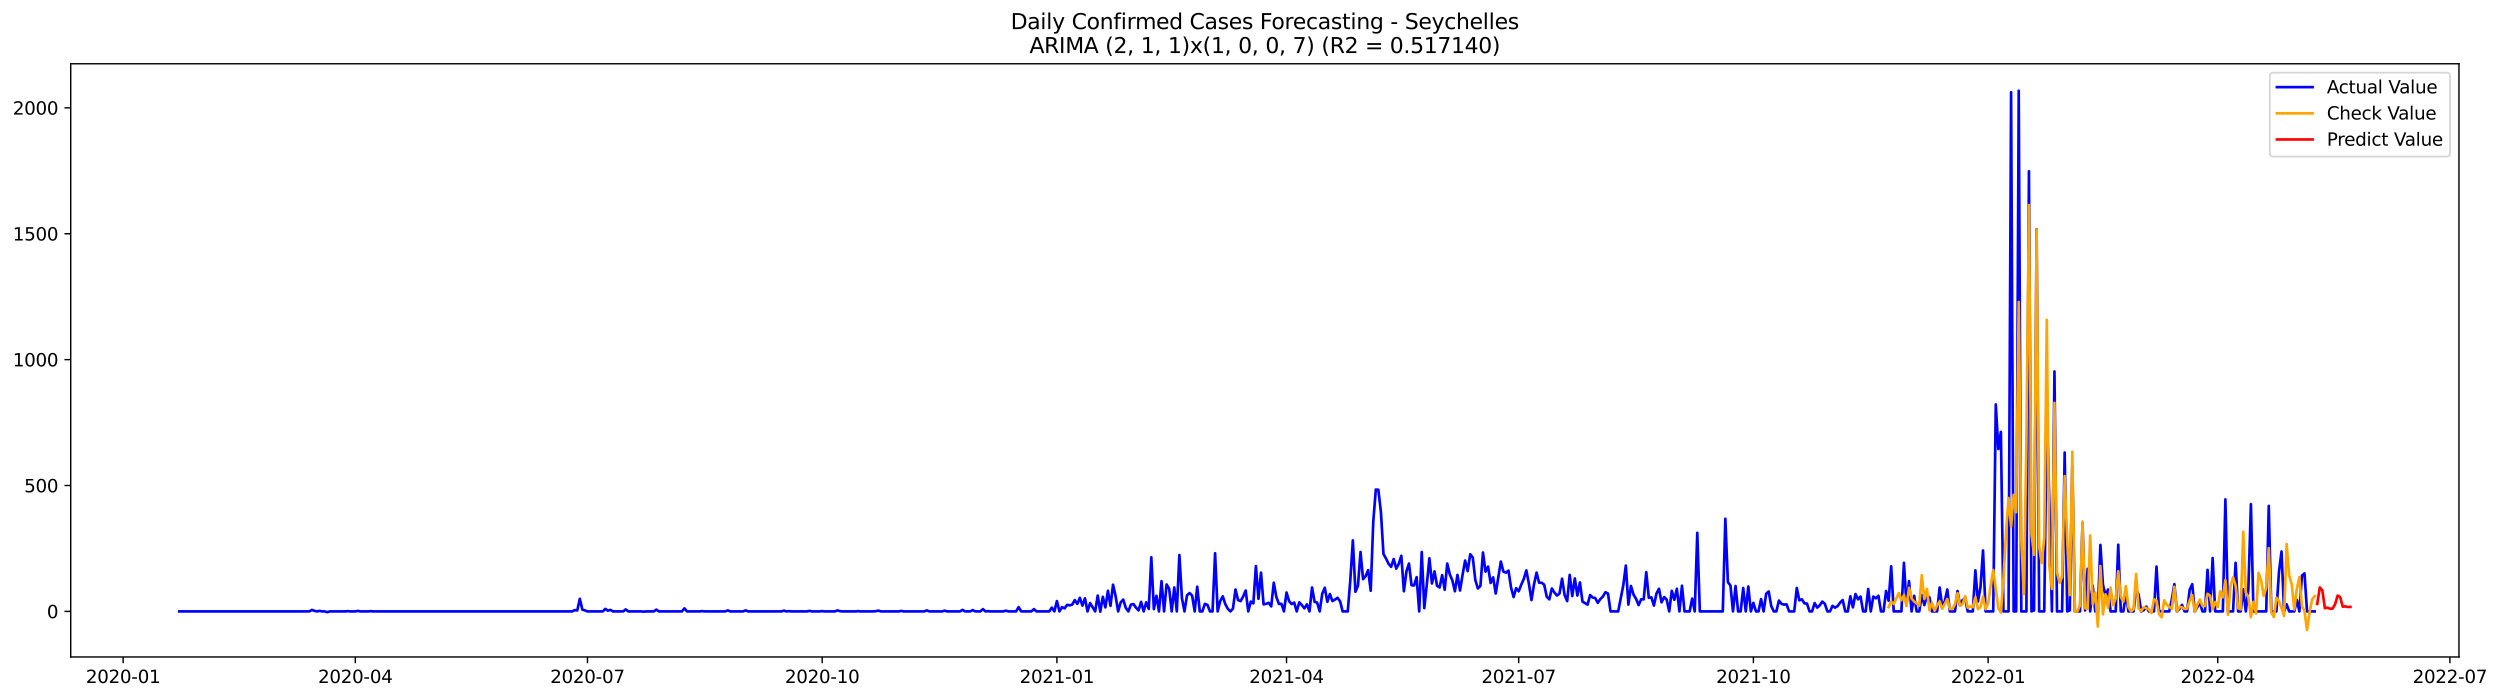 <?xml version="1.0" encoding="utf-8" standalone="no"?>
<!DOCTYPE svg PUBLIC "-//W3C//DTD SVG 1.1//EN"
  "http://www.w3.org/Graphics/SVG/1.1/DTD/svg11.dtd">
<svg xmlns:xlink="http://www.w3.org/1999/xlink" width="1401.863pt" height="392.274pt" viewBox="0 0 1401.863 392.274" xmlns="http://www.w3.org/2000/svg" version="1.1">
 <defs>
  <style type="text/css">*{stroke-linejoin: round; stroke-linecap: butt}</style>
 </defs>
 <g id="figure_1">
  <g id="patch_1">
   <path d="M 0 392.274 
L 1401.863 392.274 
L 1401.863 0 
L 0 0 
z
" style="fill: #ffffff"/>
  </g>
  <g id="axes_1">
   <g id="patch_2">
    <path d="M 39.65 368.396 
L 1378.85 368.396 
L 1378.85 35.755 
L 39.65 35.755 
z
" style="fill: #ffffff"/>
   </g>
   <g id="matplotlib.axis_1">
    <g id="xtick_1">
     <g id="line2d_1">
      <defs>
       <path id="m13ee668cec" d="M 0 0 
L 0 3.5 
" style="stroke: #000000; stroke-width: 0.8"/>
      </defs>
      <g>
       <use xlink:href="#m13ee668cec" x="69.049" y="368.396" style="stroke: #000000; stroke-width: 0.8"/>
      </g>
     </g>
     <g id="text_1">
      <!-- 2020-01 -->
      <g transform="translate(48.158 382.994)scale(0.1 -0.1)">
       <defs>
        <path id="DejaVuSans-32" d="M 1228 531 
L 3431 531 
L 3431 0 
L 469 0 
L 469 531 
Q 828 903 1448 1529 
Q 2069 2156 2228 2338 
Q 2531 2678 2651 2914 
Q 2772 3150 2772 3378 
Q 2772 3750 2511 3984 
Q 2250 4219 1831 4219 
Q 1534 4219 1204 4116 
Q 875 4013 500 3803 
L 500 4441 
Q 881 4594 1212 4672 
Q 1544 4750 1819 4750 
Q 2544 4750 2975 4387 
Q 3406 4025 3406 3419 
Q 3406 3131 3298 2873 
Q 3191 2616 2906 2266 
Q 2828 2175 2409 1742 
Q 1991 1309 1228 531 
z
" transform="scale(0.016)"/>
        <path id="DejaVuSans-30" d="M 2034 4250 
Q 1547 4250 1301 3770 
Q 1056 3291 1056 2328 
Q 1056 1369 1301 889 
Q 1547 409 2034 409 
Q 2525 409 2770 889 
Q 3016 1369 3016 2328 
Q 3016 3291 2770 3770 
Q 2525 4250 2034 4250 
z
M 2034 4750 
Q 2819 4750 3233 4129 
Q 3647 3509 3647 2328 
Q 3647 1150 3233 529 
Q 2819 -91 2034 -91 
Q 1250 -91 836 529 
Q 422 1150 422 2328 
Q 422 3509 836 4129 
Q 1250 4750 2034 4750 
z
" transform="scale(0.016)"/>
        <path id="DejaVuSans-2d" d="M 313 2009 
L 1997 2009 
L 1997 1497 
L 313 1497 
L 313 2009 
z
" transform="scale(0.016)"/>
        <path id="DejaVuSans-31" d="M 794 531 
L 1825 531 
L 1825 4091 
L 703 3866 
L 703 4441 
L 1819 4666 
L 2450 4666 
L 2450 531 
L 3481 531 
L 3481 0 
L 794 0 
L 794 531 
z
" transform="scale(0.016)"/>
       </defs>
       <use xlink:href="#DejaVuSans-32"/>
       <use xlink:href="#DejaVuSans-30" x="63.623"/>
       <use xlink:href="#DejaVuSans-32" x="127.246"/>
       <use xlink:href="#DejaVuSans-30" x="190.869"/>
       <use xlink:href="#DejaVuSans-2d" x="254.492"/>
       <use xlink:href="#DejaVuSans-30" x="290.576"/>
       <use xlink:href="#DejaVuSans-31" x="354.199"/>
      </g>
     </g>
    </g>
    <g id="xtick_2">
     <g id="line2d_2">
      <g>
       <use xlink:href="#m13ee668cec" x="199.235" y="368.396" style="stroke: #000000; stroke-width: 0.8"/>
      </g>
     </g>
     <g id="text_2">
      <!-- 2020-04 -->
      <g transform="translate(178.344 382.994)scale(0.1 -0.1)">
       <defs>
        <path id="DejaVuSans-34" d="M 2419 4116 
L 825 1625 
L 2419 1625 
L 2419 4116 
z
M 2253 4666 
L 3047 4666 
L 3047 1625 
L 3713 1625 
L 3713 1100 
L 3047 1100 
L 3047 0 
L 2419 0 
L 2419 1100 
L 313 1100 
L 313 1709 
L 2253 4666 
z
" transform="scale(0.016)"/>
       </defs>
       <use xlink:href="#DejaVuSans-32"/>
       <use xlink:href="#DejaVuSans-30" x="63.623"/>
       <use xlink:href="#DejaVuSans-32" x="127.246"/>
       <use xlink:href="#DejaVuSans-30" x="190.869"/>
       <use xlink:href="#DejaVuSans-2d" x="254.492"/>
       <use xlink:href="#DejaVuSans-30" x="290.576"/>
       <use xlink:href="#DejaVuSans-34" x="354.199"/>
      </g>
     </g>
    </g>
    <g id="xtick_3">
     <g id="line2d_3">
      <g>
       <use xlink:href="#m13ee668cec" x="329.421" y="368.396" style="stroke: #000000; stroke-width: 0.8"/>
      </g>
     </g>
     <g id="text_3">
      <!-- 2020-07 -->
      <g transform="translate(308.53 382.994)scale(0.1 -0.1)">
       <defs>
        <path id="DejaVuSans-37" d="M 525 4666 
L 3525 4666 
L 3525 4397 
L 1831 0 
L 1172 0 
L 2766 4134 
L 525 4134 
L 525 4666 
z
" transform="scale(0.016)"/>
       </defs>
       <use xlink:href="#DejaVuSans-32"/>
       <use xlink:href="#DejaVuSans-30" x="63.623"/>
       <use xlink:href="#DejaVuSans-32" x="127.246"/>
       <use xlink:href="#DejaVuSans-30" x="190.869"/>
       <use xlink:href="#DejaVuSans-2d" x="254.492"/>
       <use xlink:href="#DejaVuSans-30" x="290.576"/>
       <use xlink:href="#DejaVuSans-37" x="354.199"/>
      </g>
     </g>
    </g>
    <g id="xtick_4">
     <g id="line2d_4">
      <g>
       <use xlink:href="#m13ee668cec" x="461.038" y="368.396" style="stroke: #000000; stroke-width: 0.8"/>
      </g>
     </g>
     <g id="text_4">
      <!-- 2020-10 -->
      <g transform="translate(440.147 382.994)scale(0.1 -0.1)">
       <use xlink:href="#DejaVuSans-32"/>
       <use xlink:href="#DejaVuSans-30" x="63.623"/>
       <use xlink:href="#DejaVuSans-32" x="127.246"/>
       <use xlink:href="#DejaVuSans-30" x="190.869"/>
       <use xlink:href="#DejaVuSans-2d" x="254.492"/>
       <use xlink:href="#DejaVuSans-31" x="290.576"/>
       <use xlink:href="#DejaVuSans-30" x="354.199"/>
      </g>
     </g>
    </g>
    <g id="xtick_5">
     <g id="line2d_5">
      <g>
       <use xlink:href="#m13ee668cec" x="592.655" y="368.396" style="stroke: #000000; stroke-width: 0.8"/>
      </g>
     </g>
     <g id="text_5">
      <!-- 2021-01 -->
      <g transform="translate(571.763 382.994)scale(0.1 -0.1)">
       <use xlink:href="#DejaVuSans-32"/>
       <use xlink:href="#DejaVuSans-30" x="63.623"/>
       <use xlink:href="#DejaVuSans-32" x="127.246"/>
       <use xlink:href="#DejaVuSans-31" x="190.869"/>
       <use xlink:href="#DejaVuSans-2d" x="254.492"/>
       <use xlink:href="#DejaVuSans-30" x="290.576"/>
       <use xlink:href="#DejaVuSans-31" x="354.199"/>
      </g>
     </g>
    </g>
    <g id="xtick_6">
     <g id="line2d_6">
      <g>
       <use xlink:href="#m13ee668cec" x="721.41" y="368.396" style="stroke: #000000; stroke-width: 0.8"/>
      </g>
     </g>
     <g id="text_6">
      <!-- 2021-04 -->
      <g transform="translate(700.519 382.994)scale(0.1 -0.1)">
       <use xlink:href="#DejaVuSans-32"/>
       <use xlink:href="#DejaVuSans-30" x="63.623"/>
       <use xlink:href="#DejaVuSans-32" x="127.246"/>
       <use xlink:href="#DejaVuSans-31" x="190.869"/>
       <use xlink:href="#DejaVuSans-2d" x="254.492"/>
       <use xlink:href="#DejaVuSans-30" x="290.576"/>
       <use xlink:href="#DejaVuSans-34" x="354.199"/>
      </g>
     </g>
    </g>
    <g id="xtick_7">
     <g id="line2d_7">
      <g>
       <use xlink:href="#m13ee668cec" x="851.596" y="368.396" style="stroke: #000000; stroke-width: 0.8"/>
      </g>
     </g>
     <g id="text_7">
      <!-- 2021-07 -->
      <g transform="translate(830.705 382.994)scale(0.1 -0.1)">
       <use xlink:href="#DejaVuSans-32"/>
       <use xlink:href="#DejaVuSans-30" x="63.623"/>
       <use xlink:href="#DejaVuSans-32" x="127.246"/>
       <use xlink:href="#DejaVuSans-31" x="190.869"/>
       <use xlink:href="#DejaVuSans-2d" x="254.492"/>
       <use xlink:href="#DejaVuSans-30" x="290.576"/>
       <use xlink:href="#DejaVuSans-37" x="354.199"/>
      </g>
     </g>
    </g>
    <g id="xtick_8">
     <g id="line2d_8">
      <g>
       <use xlink:href="#m13ee668cec" x="983.213" y="368.396" style="stroke: #000000; stroke-width: 0.8"/>
      </g>
     </g>
     <g id="text_8">
      <!-- 2021-10 -->
      <g transform="translate(962.322 382.994)scale(0.1 -0.1)">
       <use xlink:href="#DejaVuSans-32"/>
       <use xlink:href="#DejaVuSans-30" x="63.623"/>
       <use xlink:href="#DejaVuSans-32" x="127.246"/>
       <use xlink:href="#DejaVuSans-31" x="190.869"/>
       <use xlink:href="#DejaVuSans-2d" x="254.492"/>
       <use xlink:href="#DejaVuSans-31" x="290.576"/>
       <use xlink:href="#DejaVuSans-30" x="354.199"/>
      </g>
     </g>
    </g>
    <g id="xtick_9">
     <g id="line2d_9">
      <g>
       <use xlink:href="#m13ee668cec" x="1114.83" y="368.396" style="stroke: #000000; stroke-width: 0.8"/>
      </g>
     </g>
     <g id="text_9">
      <!-- 2022-01 -->
      <g transform="translate(1093.938 382.994)scale(0.1 -0.1)">
       <use xlink:href="#DejaVuSans-32"/>
       <use xlink:href="#DejaVuSans-30" x="63.623"/>
       <use xlink:href="#DejaVuSans-32" x="127.246"/>
       <use xlink:href="#DejaVuSans-32" x="190.869"/>
       <use xlink:href="#DejaVuSans-2d" x="254.492"/>
       <use xlink:href="#DejaVuSans-30" x="290.576"/>
       <use xlink:href="#DejaVuSans-31" x="354.199"/>
      </g>
     </g>
    </g>
    <g id="xtick_10">
     <g id="line2d_10">
      <g>
       <use xlink:href="#m13ee668cec" x="1243.585" y="368.396" style="stroke: #000000; stroke-width: 0.8"/>
      </g>
     </g>
     <g id="text_10">
      <!-- 2022-04 -->
      <g transform="translate(1222.694 382.994)scale(0.1 -0.1)">
       <use xlink:href="#DejaVuSans-32"/>
       <use xlink:href="#DejaVuSans-30" x="63.623"/>
       <use xlink:href="#DejaVuSans-32" x="127.246"/>
       <use xlink:href="#DejaVuSans-32" x="190.869"/>
       <use xlink:href="#DejaVuSans-2d" x="254.492"/>
       <use xlink:href="#DejaVuSans-30" x="290.576"/>
       <use xlink:href="#DejaVuSans-34" x="354.199"/>
      </g>
     </g>
    </g>
    <g id="xtick_11">
     <g id="line2d_11">
      <g>
       <use xlink:href="#m13ee668cec" x="1373.771" y="368.396" style="stroke: #000000; stroke-width: 0.8"/>
      </g>
     </g>
     <g id="text_11">
      <!-- 2022-07 -->
      <g transform="translate(1352.88 382.994)scale(0.1 -0.1)">
       <use xlink:href="#DejaVuSans-32"/>
       <use xlink:href="#DejaVuSans-30" x="63.623"/>
       <use xlink:href="#DejaVuSans-32" x="127.246"/>
       <use xlink:href="#DejaVuSans-32" x="190.869"/>
       <use xlink:href="#DejaVuSans-2d" x="254.492"/>
       <use xlink:href="#DejaVuSans-30" x="290.576"/>
       <use xlink:href="#DejaVuSans-37" x="354.199"/>
      </g>
     </g>
    </g>
   </g>
   <g id="matplotlib.axis_2">
    <g id="ytick_1">
     <g id="line2d_12">
      <defs>
       <path id="mcb27c44944" d="M 0 0 
L -3.5 0 
" style="stroke: #000000; stroke-width: 0.8"/>
      </defs>
      <g>
       <use xlink:href="#mcb27c44944" x="39.65" y="342.841" style="stroke: #000000; stroke-width: 0.8"/>
      </g>
     </g>
     <g id="text_12">
      <!-- 0 -->
      <g transform="translate(26.288 346.641)scale(0.1 -0.1)">
       <use xlink:href="#DejaVuSans-30"/>
      </g>
     </g>
    </g>
    <g id="ytick_2">
     <g id="line2d_13">
      <g>
       <use xlink:href="#mcb27c44944" x="39.65" y="272.25" style="stroke: #000000; stroke-width: 0.8"/>
      </g>
     </g>
     <g id="text_13">
      <!-- 500 -->
      <g transform="translate(13.562 276.049)scale(0.1 -0.1)">
       <defs>
        <path id="DejaVuSans-35" d="M 691 4666 
L 3169 4666 
L 3169 4134 
L 1269 4134 
L 1269 2991 
Q 1406 3038 1543 3061 
Q 1681 3084 1819 3084 
Q 2600 3084 3056 2656 
Q 3513 2228 3513 1497 
Q 3513 744 3044 326 
Q 2575 -91 1722 -91 
Q 1428 -91 1123 -41 
Q 819 9 494 109 
L 494 744 
Q 775 591 1075 516 
Q 1375 441 1709 441 
Q 2250 441 2565 725 
Q 2881 1009 2881 1497 
Q 2881 1984 2565 2268 
Q 2250 2553 1709 2553 
Q 1456 2553 1204 2497 
Q 953 2441 691 2322 
L 691 4666 
z
" transform="scale(0.016)"/>
       </defs>
       <use xlink:href="#DejaVuSans-35"/>
       <use xlink:href="#DejaVuSans-30" x="63.623"/>
       <use xlink:href="#DejaVuSans-30" x="127.246"/>
      </g>
     </g>
    </g>
    <g id="ytick_3">
     <g id="line2d_14">
      <g>
       <use xlink:href="#mcb27c44944" x="39.65" y="201.659" style="stroke: #000000; stroke-width: 0.8"/>
      </g>
     </g>
     <g id="text_14">
      <!-- 1000 -->
      <g transform="translate(7.2 205.458)scale(0.1 -0.1)">
       <use xlink:href="#DejaVuSans-31"/>
       <use xlink:href="#DejaVuSans-30" x="63.623"/>
       <use xlink:href="#DejaVuSans-30" x="127.246"/>
       <use xlink:href="#DejaVuSans-30" x="190.869"/>
      </g>
     </g>
    </g>
    <g id="ytick_4">
     <g id="line2d_15">
      <g>
       <use xlink:href="#mcb27c44944" x="39.65" y="131.067" style="stroke: #000000; stroke-width: 0.8"/>
      </g>
     </g>
     <g id="text_15">
      <!-- 1500 -->
      <g transform="translate(7.2 134.867)scale(0.1 -0.1)">
       <use xlink:href="#DejaVuSans-31"/>
       <use xlink:href="#DejaVuSans-35" x="63.623"/>
       <use xlink:href="#DejaVuSans-30" x="127.246"/>
       <use xlink:href="#DejaVuSans-30" x="190.869"/>
      </g>
     </g>
    </g>
    <g id="ytick_5">
     <g id="line2d_16">
      <g>
       <use xlink:href="#mcb27c44944" x="39.65" y="60.476" style="stroke: #000000; stroke-width: 0.8"/>
      </g>
     </g>
     <g id="text_16">
      <!-- 2000 -->
      <g transform="translate(7.2 64.275)scale(0.1 -0.1)">
       <use xlink:href="#DejaVuSans-32"/>
       <use xlink:href="#DejaVuSans-30" x="63.623"/>
       <use xlink:href="#DejaVuSans-30" x="127.246"/>
       <use xlink:href="#DejaVuSans-30" x="190.869"/>
      </g>
     </g>
    </g>
   </g>
   <g id="line2d_17">
    <path d="M 100.523 342.841 
L 173.484 342.841 
L 174.915 341.994 
L 176.345 342.559 
L 177.776 342.841 
L 179.207 342.559 
L 180.637 342.841 
L 182.068 342.841 
L 183.498 343.265 
L 184.929 342.841 
L 193.513 342.841 
L 194.943 342.7 
L 196.374 342.841 
L 199.235 342.841 
L 200.666 342.559 
L 202.096 342.841 
L 206.388 342.841 
L 207.819 342.7 
L 209.25 342.841 
L 320.838 342.841 
L 322.268 342.135 
L 323.699 342.277 
L 325.13 335.782 
L 326.56 341.853 
L 327.991 342.277 
L 329.421 342.841 
L 338.005 342.841 
L 339.436 341.43 
L 340.866 342.418 
L 342.297 341.994 
L 343.728 342.841 
L 349.45 342.841 
L 350.881 341.712 
L 352.311 342.841 
L 359.464 342.841 
L 360.895 342.983 
L 362.326 342.841 
L 366.617 342.841 
L 368.048 341.853 
L 369.479 342.841 
L 382.354 342.841 
L 383.785 341.147 
L 385.215 342.841 
L 392.368 342.841 
L 393.799 342.7 
L 395.23 342.841 
L 406.675 342.841 
L 408.105 342.277 
L 409.536 342.841 
L 416.689 342.841 
L 418.12 342.277 
L 419.55 342.841 
L 438.148 342.841 
L 439.579 342.418 
L 441.009 342.841 
L 442.44 342.7 
L 443.871 342.841 
L 452.454 342.841 
L 453.885 342.559 
L 455.316 342.841 
L 459.607 342.841 
L 461.038 342.7 
L 462.469 342.841 
L 468.191 342.841 
L 469.622 342.277 
L 471.052 342.7 
L 472.483 342.841 
L 479.636 342.841 
L 481.067 342.7 
L 482.497 342.841 
L 489.65 342.841 
L 491.081 342.7 
L 492.512 342.418 
L 493.942 342.841 
L 503.957 342.841 
L 505.387 342.559 
L 506.818 342.841 
L 518.263 342.841 
L 519.693 342.277 
L 521.124 342.841 
L 528.277 342.841 
L 529.708 342.418 
L 531.138 342.841 
L 538.291 342.841 
L 539.722 341.994 
L 541.153 342.841 
L 544.014 342.841 
L 545.444 342.135 
L 546.875 342.841 
L 549.736 342.841 
L 551.167 341.571 
L 552.598 342.841 
L 554.028 342.7 
L 555.459 342.841 
L 562.612 342.841 
L 564.042 342.418 
L 565.473 342.841 
L 569.765 342.841 
L 571.196 340.441 
L 572.626 342.841 
L 578.349 342.841 
L 579.779 341.571 
L 581.21 342.841 
L 588.363 342.841 
L 589.794 340.724 
L 591.224 342.841 
L 592.655 337.053 
L 594.085 342.841 
L 595.516 340.441 
L 596.947 341.147 
L 598.377 339.171 
L 599.808 339.453 
L 601.238 339.029 
L 602.669 336.488 
L 604.1 338.606 
L 605.53 335.218 
L 606.961 339.594 
L 608.392 335.5 
L 609.822 342.841 
L 611.253 338.182 
L 614.114 342.841 
L 615.545 333.947 
L 616.975 342.983 
L 618.406 334.653 
L 619.836 340.582 
L 621.267 331.264 
L 622.698 339.735 
L 624.128 327.876 
L 625.559 334.229 
L 626.99 342.841 
L 628.42 337.759 
L 629.851 336.206 
L 631.281 340.865 
L 632.712 342.841 
L 634.143 339.029 
L 635.573 338.747 
L 637.004 340.724 
L 638.434 342.277 
L 639.865 337.476 
L 641.296 342.841 
L 642.726 337.759 
L 644.157 341.43 
L 645.588 312.487 
L 647.018 341.571 
L 648.449 334.088 
L 649.879 342.841 
L 651.31 325.899 
L 652.741 342.841 
L 654.171 327.735 
L 655.602 330.135 
L 657.033 342.841 
L 658.463 329.429 
L 659.894 342.841 
L 661.324 311.216 
L 662.755 335.359 
L 664.186 342.841 
L 665.616 333.806 
L 667.047 332.535 
L 668.477 333.947 
L 669.908 342.841 
L 671.339 329.005 
L 672.769 342.841 
L 674.2 342.841 
L 675.631 338.606 
L 677.061 339.171 
L 678.492 342.841 
L 679.922 342.841 
L 681.353 310.228 
L 682.784 342.841 
L 684.214 337.053 
L 685.645 334.37 
L 687.075 338.747 
L 688.506 341.43 
L 689.937 342.841 
L 691.367 341.288 
L 692.798 330.559 
L 694.229 336.488 
L 695.659 337.053 
L 697.09 334.512 
L 698.52 331.123 
L 699.951 342.841 
L 701.382 337.335 
L 702.812 338.324 
L 704.243 317.429 
L 705.673 335.782 
L 707.104 321.099 
L 708.535 338.888 
L 709.965 338.606 
L 711.396 338.041 
L 712.827 340.018 
L 714.257 326.747 
L 715.688 334.653 
L 717.118 338.606 
L 718.549 338.606 
L 719.98 342.841 
L 721.41 332.253 
L 722.841 337.053 
L 724.271 338.747 
L 725.702 337.9 
L 727.133 342.841 
L 728.563 337.759 
L 729.994 339.312 
L 731.425 341.147 
L 732.855 338.888 
L 734.286 342.841 
L 735.716 329.429 
L 737.147 337.476 
L 738.578 337.9 
L 740.008 342.841 
L 741.439 332.959 
L 742.869 329.57 
L 744.3 337.476 
L 745.731 333.1 
L 747.161 337.053 
L 748.592 336.206 
L 750.023 335.218 
L 751.453 337.194 
L 752.884 342.841 
L 755.745 342.841 
L 757.176 325.335 
L 758.606 303.028 
L 760.037 331.829 
L 761.467 328.441 
L 762.898 309.522 
L 764.329 324.77 
L 765.759 323.076 
L 767.19 319.687 
L 768.621 331.264 
L 770.051 292.58 
L 771.482 274.509 
L 772.912 274.65 
L 774.343 287.215 
L 775.774 310.652 
L 777.204 313.193 
L 778.635 316.158 
L 780.066 317.852 
L 781.496 313.475 
L 782.927 318.84 
L 784.357 316.158 
L 785.788 311.64 
L 787.219 331.547 
L 788.649 320.393 
L 790.08 316.017 
L 791.51 328.158 
L 792.941 328.3 
L 794.372 323.641 
L 795.802 342.841 
L 797.233 309.522 
L 798.664 341.006 
L 800.094 327.594 
L 801.525 313.052 
L 802.955 327.17 
L 804.386 320.393 
L 805.817 328.441 
L 807.247 329.429 
L 808.678 322.511 
L 810.108 330.7 
L 811.539 316.017 
L 812.97 322.088 
L 814.4 325.476 
L 815.831 331.547 
L 817.262 322.37 
L 818.692 331.123 
L 820.123 322.37 
L 821.553 314.322 
L 822.984 320.252 
L 824.415 310.793 
L 825.845 312.628 
L 827.276 325.194 
L 828.706 329.994 
L 830.137 328.582 
L 831.568 309.805 
L 832.998 320.535 
L 834.429 317.711 
L 835.86 326.888 
L 837.29 323.782 
L 838.721 332.817 
L 841.582 314.887 
L 843.013 320.535 
L 844.443 321.099 
L 845.874 319.97 
L 847.304 329.429 
L 848.735 334.794 
L 850.166 329.853 
L 851.596 331.547 
L 853.027 327.876 
L 854.458 324.629 
L 855.888 319.829 
L 857.319 327.311 
L 858.749 336.488 
L 860.18 327.735 
L 861.611 321.099 
L 863.041 326.747 
L 864.472 326.747 
L 865.902 327.876 
L 867.333 334.653 
L 868.764 336.065 
L 870.194 329.994 
L 871.625 332.253 
L 873.056 333.947 
L 874.486 332.817 
L 875.917 324.488 
L 877.347 333.665 
L 878.778 337.053 
L 880.209 322.37 
L 881.639 334.229 
L 883.07 324.346 
L 884.501 333.947 
L 885.931 326.605 
L 887.362 337.335 
L 890.223 339.029 
L 891.654 333.665 
L 893.084 335.076 
L 894.515 335.359 
L 895.945 338.041 
L 897.376 335.923 
L 898.807 334.512 
L 900.237 332.112 
L 901.668 332.817 
L 903.099 342.841 
L 907.39 342.841 
L 910.252 328.158 
L 911.682 317.146 
L 913.113 339.029 
L 914.543 328.582 
L 915.974 333.382 
L 917.405 335.782 
L 918.835 339.312 
L 920.266 336.065 
L 921.697 336.065 
L 923.127 320.817 
L 924.558 335.218 
L 925.988 334.935 
L 927.419 339.594 
L 928.85 332.817 
L 930.28 330.135 
L 931.711 337.759 
L 933.141 334.794 
L 934.572 336.206 
L 936.003 342.841 
L 937.433 331.264 
L 938.864 336.347 
L 940.295 330.135 
L 941.725 342.841 
L 943.156 328.441 
L 944.586 342.841 
L 947.448 342.841 
L 948.878 335.641 
L 950.309 342.841 
L 951.739 298.792 
L 953.17 342.841 
L 966.046 342.841 
L 967.476 290.886 
L 968.907 326.464 
L 970.337 328.3 
L 971.768 342.841 
L 973.199 328.582 
L 974.629 342.841 
L 976.06 342.841 
L 977.491 329.711 
L 978.921 342.841 
L 980.352 328.864 
L 981.782 342.841 
L 983.213 338.041 
L 984.644 342.841 
L 986.074 342.841 
L 987.505 335.923 
L 988.936 342.841 
L 990.366 332.959 
L 991.797 331.688 
L 993.227 339.877 
L 994.658 342.841 
L 996.089 342.841 
L 997.519 336.771 
L 998.95 338.606 
L 1000.38 339.029 
L 1001.811 338.888 
L 1003.242 342.841 
L 1006.103 342.841 
L 1007.534 329.711 
L 1008.964 336.629 
L 1010.395 336.065 
L 1011.825 338.324 
L 1013.256 338.465 
L 1014.687 342.841 
L 1016.117 342.841 
L 1017.548 338.182 
L 1018.978 340.724 
L 1020.409 339.453 
L 1021.84 337.335 
L 1023.27 338.606 
L 1024.701 342.841 
L 1026.132 342.841 
L 1027.562 339.735 
L 1028.993 340.724 
L 1030.423 339.877 
L 1031.854 337.9 
L 1033.285 336.488 
L 1034.715 342.841 
L 1036.146 342.841 
L 1037.576 334.37 
L 1039.007 340.582 
L 1040.438 333.1 
L 1041.868 336.065 
L 1043.299 334.512 
L 1044.73 342.841 
L 1046.16 342.841 
L 1047.591 330.276 
L 1049.021 342.841 
L 1050.452 334.512 
L 1051.883 335.5 
L 1053.313 334.088 
L 1054.744 342.841 
L 1056.174 342.841 
L 1057.605 331.406 
L 1059.036 336.912 
L 1060.466 317.57 
L 1061.897 342.841 
L 1066.189 342.841 
L 1067.619 315.593 
L 1069.05 339.029 
L 1070.481 325.899 
L 1071.911 342.841 
L 1073.342 334.088 
L 1074.772 342.841 
L 1076.203 342.841 
L 1077.634 333.665 
L 1079.064 339.312 
L 1080.495 334.229 
L 1081.926 334.935 
L 1083.356 342.841 
L 1086.217 342.841 
L 1087.648 329.429 
L 1089.079 340.159 
L 1090.509 337.194 
L 1091.94 330.559 
L 1093.37 342.841 
L 1096.232 342.841 
L 1097.662 331.406 
L 1099.093 339.453 
L 1100.524 336.488 
L 1101.954 335.5 
L 1103.385 342.841 
L 1106.246 342.841 
L 1107.677 319.829 
L 1109.107 337.335 
L 1110.538 329.429 
L 1111.969 308.675 
L 1113.399 342.841 
L 1117.691 342.841 
L 1119.122 226.789 
L 1120.552 251.779 
L 1121.983 242.178 
L 1123.413 342.841 
L 1126.275 342.841 
L 1127.705 51.723 
L 1129.136 342.841 
L 1130.567 342.841 
L 1131.997 50.876 
L 1133.428 342.841 
L 1136.289 342.841 
L 1137.72 96.054 
L 1139.15 342.841 
L 1140.581 342.277 
L 1142.011 128.667 
L 1143.442 342.841 
L 1146.303 342.841 
L 1147.734 228.342 
L 1149.165 282.415 
L 1150.595 342.841 
L 1152.026 208.294 
L 1153.456 342.841 
L 1156.318 342.841 
L 1157.748 253.755 
L 1159.179 342.841 
L 1160.609 342.277 
L 1162.04 261.379 
L 1163.471 342.841 
L 1166.332 342.841 
L 1167.763 293.569 
L 1169.193 342.277 
L 1170.624 318.982 
L 1172.054 342.841 
L 1173.485 328.441 
L 1174.916 342.841 
L 1176.346 342.841 
L 1177.777 305.569 
L 1179.207 327.735 
L 1180.638 333.947 
L 1182.069 330.559 
L 1183.499 342.841 
L 1186.361 342.841 
L 1187.791 305.428 
L 1189.222 342.841 
L 1190.652 342.841 
L 1192.083 332.959 
L 1193.514 342.841 
L 1196.375 342.841 
L 1197.805 330.841 
L 1199.236 333.382 
L 1200.667 342.841 
L 1202.097 342.135 
L 1203.528 340.159 
L 1204.959 342.841 
L 1207.82 342.841 
L 1209.25 317.711 
L 1210.681 342.841 
L 1216.404 342.841 
L 1217.834 336.065 
L 1219.265 327.594 
L 1220.695 342.841 
L 1222.126 341.43 
L 1223.557 339.171 
L 1224.987 342.841 
L 1226.418 342.841 
L 1227.848 330.7 
L 1229.279 327.594 
L 1230.71 342.841 
L 1233.571 337.9 
L 1235.002 342.841 
L 1236.432 342.841 
L 1237.863 319.546 
L 1239.293 342.841 
L 1240.724 312.911 
L 1242.155 342.841 
L 1246.446 342.841 
L 1247.877 280.015 
L 1249.308 342.841 
L 1252.169 342.841 
L 1253.6 315.593 
L 1255.03 342.841 
L 1256.461 342.841 
L 1257.891 330.417 
L 1259.322 342.841 
L 1260.753 330.559 
L 1262.183 282.698 
L 1263.614 342.841 
L 1270.767 342.841 
L 1272.198 283.686 
L 1273.628 342.841 
L 1276.489 342.841 
L 1277.92 320.676 
L 1279.351 309.24 
L 1280.781 342.841 
L 1282.212 338.888 
L 1283.642 342.841 
L 1286.504 342.841 
L 1287.934 336.347 
L 1289.365 342.841 
L 1290.796 322.793 
L 1292.226 321.523 
L 1293.657 342.841 
L 1297.949 342.841 
L 1297.949 342.841 
" clip-path="url(#pd43823bdbb)" style="fill: none; stroke: #0000ff; stroke-width: 1.5; stroke-linecap: square"/>
   </g>
   <g id="line2d_18">
    <path d="M 1059.036 340.437 
L 1060.466 337.276 
L 1061.897 338.704 
L 1064.758 332.578 
L 1066.189 336.596 
L 1067.619 333.787 
L 1069.05 339.831 
L 1070.481 329.662 
L 1071.911 335.642 
L 1073.342 337.254 
L 1076.203 339.582 
L 1077.634 322.524 
L 1079.064 335.931 
L 1080.495 330.233 
L 1081.926 342.199 
L 1083.356 337.989 
L 1084.787 342.447 
L 1086.217 339.561 
L 1087.648 337.215 
L 1089.079 341.368 
L 1091.94 335.914 
L 1093.37 341.445 
L 1094.801 341.484 
L 1096.232 338.831 
L 1097.662 332.648 
L 1099.093 339.634 
L 1100.524 338.743 
L 1101.954 334.26 
L 1103.385 340.74 
L 1104.815 340.039 
L 1106.246 340.467 
L 1107.677 334.93 
L 1109.107 341.577 
L 1110.538 340.403 
L 1111.969 334.486 
L 1113.399 341.621 
L 1114.83 338.462 
L 1116.26 328.307 
L 1117.691 319.63 
L 1120.552 341.042 
L 1121.983 343.463 
L 1123.413 324.77 
L 1124.844 298.798 
L 1126.275 279.246 
L 1127.705 295.305 
L 1129.136 277.48 
L 1130.567 287.24 
L 1131.997 169.354 
L 1133.428 302.823 
L 1134.858 333.181 
L 1136.289 246.969 
L 1137.72 114.983 
L 1139.15 299.368 
L 1140.581 311.126 
L 1142.011 128.797 
L 1143.442 306.355 
L 1144.873 315.853 
L 1146.303 301.237 
L 1147.734 179.333 
L 1149.165 317.6 
L 1150.595 330.249 
L 1152.026 225.903 
L 1153.456 321 
L 1154.887 326.797 
L 1156.318 323.534 
L 1157.748 266.976 
L 1159.179 302.714 
L 1160.609 333.707 
L 1162.04 253.305 
L 1163.471 342.991 
L 1164.901 342.823 
L 1166.332 339.373 
L 1167.763 292.451 
L 1169.193 341.068 
L 1170.624 341.288 
L 1172.054 300.28 
L 1173.485 338.82 
L 1174.916 332.288 
L 1176.346 351.36 
L 1177.777 317.407 
L 1179.207 344.495 
L 1180.638 333.245 
L 1182.069 340.893 
L 1183.499 329.478 
L 1184.93 339.329 
L 1186.361 335.573 
L 1187.791 320.289 
L 1189.222 334.767 
L 1190.652 337.339 
L 1192.083 328.616 
L 1193.514 340.479 
L 1194.944 342.882 
L 1196.375 341.645 
L 1197.805 321.874 
L 1199.236 341.274 
L 1200.667 342.654 
L 1202.097 340.488 
L 1203.528 341.009 
L 1204.959 341.731 
L 1206.389 343.747 
L 1207.82 336.08 
L 1209.25 336.808 
L 1210.681 344.304 
L 1212.112 346.128 
L 1213.542 336.628 
L 1214.973 339.109 
L 1217.834 341.388 
L 1219.265 329.027 
L 1220.695 342.849 
L 1222.126 340.338 
L 1223.557 340.47 
L 1224.987 341.49 
L 1226.418 341.337 
L 1227.848 336.713 
L 1229.279 333.745 
L 1230.71 343.018 
L 1232.14 339.108 
L 1233.571 336.213 
L 1235.002 339.706 
L 1236.432 339.859 
L 1237.863 332.99 
L 1239.293 334.036 
L 1240.724 341.608 
L 1242.155 337.569 
L 1243.585 340.422 
L 1245.016 331.557 
L 1246.446 334.891 
L 1247.877 325.388 
L 1249.308 344.745 
L 1250.738 328.639 
L 1252.169 323.69 
L 1253.6 328.388 
L 1255.03 341.056 
L 1256.461 341.742 
L 1257.891 298.16 
L 1259.322 332.267 
L 1260.753 334.754 
L 1262.183 346.094 
L 1263.614 337.461 
L 1265.044 344.061 
L 1266.475 321.22 
L 1267.906 325.46 
L 1269.336 334.089 
L 1270.767 329.652 
L 1272.198 307.388 
L 1273.628 343.4 
L 1275.059 345.946 
L 1276.489 335.146 
L 1277.92 337.089 
L 1279.351 341.011 
L 1280.781 345.408 
L 1282.212 305.053 
L 1283.642 322.705 
L 1285.073 327.55 
L 1286.504 341.763 
L 1287.934 330.143 
L 1289.365 323.609 
L 1290.796 339.886 
L 1292.226 342.601 
L 1293.657 353.276 
L 1295.087 343.337 
L 1296.518 336.06 
L 1297.949 334.288 
L 1297.949 334.288 
" clip-path="url(#pd43823bdbb)" style="fill: none; stroke: #ffa500; stroke-width: 1.5; stroke-linecap: square"/>
   </g>
   <g id="line2d_19">
    <path d="M 1299.379 338.664 
L 1300.81 329.398 
L 1302.24 331.028 
L 1303.671 341.07 
L 1305.102 340.717 
L 1306.532 341.366 
L 1307.963 341.261 
L 1309.394 338.816 
L 1310.824 333.957 
L 1312.255 334.867 
L 1313.685 340.2 
L 1315.116 340.017 
L 1316.547 340.383 
L 1317.977 340.318 
" clip-path="url(#pd43823bdbb)" style="fill: none; stroke: #ff0000; stroke-width: 1.5; stroke-linecap: square"/>
   </g>
   <g id="patch_3">
    <path d="M 39.65 368.396 
L 39.65 35.755 
" style="fill: none; stroke: #000000; stroke-width: 0.8; stroke-linejoin: miter; stroke-linecap: square"/>
   </g>
   <g id="patch_4">
    <path d="M 1378.85 368.396 
L 1378.85 35.755 
" style="fill: none; stroke: #000000; stroke-width: 0.8; stroke-linejoin: miter; stroke-linecap: square"/>
   </g>
   <g id="patch_5">
    <path d="M 39.65 368.396 
L 1378.85 368.396 
" style="fill: none; stroke: #000000; stroke-width: 0.8; stroke-linejoin: miter; stroke-linecap: square"/>
   </g>
   <g id="patch_6">
    <path d="M 39.65 35.755 
L 1378.85 35.755 
" style="fill: none; stroke: #000000; stroke-width: 0.8; stroke-linejoin: miter; stroke-linecap: square"/>
   </g>
   <g id="text_17">
    <!-- Daily Confirmed Cases Forecasting - Seychelles -->
    <g transform="translate(566.753 16.318)scale(0.12 -0.12)">
     <defs>
      <path id="DejaVuSans-44" d="M 1259 4147 
L 1259 519 
L 2022 519 
Q 2988 519 3436 956 
Q 3884 1394 3884 2338 
Q 3884 3275 3436 3711 
Q 2988 4147 2022 4147 
L 1259 4147 
z
M 628 4666 
L 1925 4666 
Q 3281 4666 3915 4102 
Q 4550 3538 4550 2338 
Q 4550 1131 3912 565 
Q 3275 0 1925 0 
L 628 0 
L 628 4666 
z
" transform="scale(0.016)"/>
      <path id="DejaVuSans-61" d="M 2194 1759 
Q 1497 1759 1228 1600 
Q 959 1441 959 1056 
Q 959 750 1161 570 
Q 1363 391 1709 391 
Q 2188 391 2477 730 
Q 2766 1069 2766 1631 
L 2766 1759 
L 2194 1759 
z
M 3341 1997 
L 3341 0 
L 2766 0 
L 2766 531 
Q 2569 213 2275 61 
Q 1981 -91 1556 -91 
Q 1019 -91 701 211 
Q 384 513 384 1019 
Q 384 1609 779 1909 
Q 1175 2209 1959 2209 
L 2766 2209 
L 2766 2266 
Q 2766 2663 2505 2880 
Q 2244 3097 1772 3097 
Q 1472 3097 1187 3025 
Q 903 2953 641 2809 
L 641 3341 
Q 956 3463 1253 3523 
Q 1550 3584 1831 3584 
Q 2591 3584 2966 3190 
Q 3341 2797 3341 1997 
z
" transform="scale(0.016)"/>
      <path id="DejaVuSans-69" d="M 603 3500 
L 1178 3500 
L 1178 0 
L 603 0 
L 603 3500 
z
M 603 4863 
L 1178 4863 
L 1178 4134 
L 603 4134 
L 603 4863 
z
" transform="scale(0.016)"/>
      <path id="DejaVuSans-6c" d="M 603 4863 
L 1178 4863 
L 1178 0 
L 603 0 
L 603 4863 
z
" transform="scale(0.016)"/>
      <path id="DejaVuSans-79" d="M 2059 -325 
Q 1816 -950 1584 -1140 
Q 1353 -1331 966 -1331 
L 506 -1331 
L 506 -850 
L 844 -850 
Q 1081 -850 1212 -737 
Q 1344 -625 1503 -206 
L 1606 56 
L 191 3500 
L 800 3500 
L 1894 763 
L 2988 3500 
L 3597 3500 
L 2059 -325 
z
" transform="scale(0.016)"/>
      <path id="DejaVuSans-20" transform="scale(0.016)"/>
      <path id="DejaVuSans-43" d="M 4122 4306 
L 4122 3641 
Q 3803 3938 3442 4084 
Q 3081 4231 2675 4231 
Q 1875 4231 1450 3742 
Q 1025 3253 1025 2328 
Q 1025 1406 1450 917 
Q 1875 428 2675 428 
Q 3081 428 3442 575 
Q 3803 722 4122 1019 
L 4122 359 
Q 3791 134 3420 21 
Q 3050 -91 2638 -91 
Q 1578 -91 968 557 
Q 359 1206 359 2328 
Q 359 3453 968 4101 
Q 1578 4750 2638 4750 
Q 3056 4750 3426 4639 
Q 3797 4528 4122 4306 
z
" transform="scale(0.016)"/>
      <path id="DejaVuSans-6f" d="M 1959 3097 
Q 1497 3097 1228 2736 
Q 959 2375 959 1747 
Q 959 1119 1226 758 
Q 1494 397 1959 397 
Q 2419 397 2687 759 
Q 2956 1122 2956 1747 
Q 2956 2369 2687 2733 
Q 2419 3097 1959 3097 
z
M 1959 3584 
Q 2709 3584 3137 3096 
Q 3566 2609 3566 1747 
Q 3566 888 3137 398 
Q 2709 -91 1959 -91 
Q 1206 -91 779 398 
Q 353 888 353 1747 
Q 353 2609 779 3096 
Q 1206 3584 1959 3584 
z
" transform="scale(0.016)"/>
      <path id="DejaVuSans-6e" d="M 3513 2113 
L 3513 0 
L 2938 0 
L 2938 2094 
Q 2938 2591 2744 2837 
Q 2550 3084 2163 3084 
Q 1697 3084 1428 2787 
Q 1159 2491 1159 1978 
L 1159 0 
L 581 0 
L 581 3500 
L 1159 3500 
L 1159 2956 
Q 1366 3272 1645 3428 
Q 1925 3584 2291 3584 
Q 2894 3584 3203 3211 
Q 3513 2838 3513 2113 
z
" transform="scale(0.016)"/>
      <path id="DejaVuSans-66" d="M 2375 4863 
L 2375 4384 
L 1825 4384 
Q 1516 4384 1395 4259 
Q 1275 4134 1275 3809 
L 1275 3500 
L 2222 3500 
L 2222 3053 
L 1275 3053 
L 1275 0 
L 697 0 
L 697 3053 
L 147 3053 
L 147 3500 
L 697 3500 
L 697 3744 
Q 697 4328 969 4595 
Q 1241 4863 1831 4863 
L 2375 4863 
z
" transform="scale(0.016)"/>
      <path id="DejaVuSans-72" d="M 2631 2963 
Q 2534 3019 2420 3045 
Q 2306 3072 2169 3072 
Q 1681 3072 1420 2755 
Q 1159 2438 1159 1844 
L 1159 0 
L 581 0 
L 581 3500 
L 1159 3500 
L 1159 2956 
Q 1341 3275 1631 3429 
Q 1922 3584 2338 3584 
Q 2397 3584 2469 3576 
Q 2541 3569 2628 3553 
L 2631 2963 
z
" transform="scale(0.016)"/>
      <path id="DejaVuSans-6d" d="M 3328 2828 
Q 3544 3216 3844 3400 
Q 4144 3584 4550 3584 
Q 5097 3584 5394 3201 
Q 5691 2819 5691 2113 
L 5691 0 
L 5113 0 
L 5113 2094 
Q 5113 2597 4934 2840 
Q 4756 3084 4391 3084 
Q 3944 3084 3684 2787 
Q 3425 2491 3425 1978 
L 3425 0 
L 2847 0 
L 2847 2094 
Q 2847 2600 2669 2842 
Q 2491 3084 2119 3084 
Q 1678 3084 1418 2786 
Q 1159 2488 1159 1978 
L 1159 0 
L 581 0 
L 581 3500 
L 1159 3500 
L 1159 2956 
Q 1356 3278 1631 3431 
Q 1906 3584 2284 3584 
Q 2666 3584 2933 3390 
Q 3200 3197 3328 2828 
z
" transform="scale(0.016)"/>
      <path id="DejaVuSans-65" d="M 3597 1894 
L 3597 1613 
L 953 1613 
Q 991 1019 1311 708 
Q 1631 397 2203 397 
Q 2534 397 2845 478 
Q 3156 559 3463 722 
L 3463 178 
Q 3153 47 2828 -22 
Q 2503 -91 2169 -91 
Q 1331 -91 842 396 
Q 353 884 353 1716 
Q 353 2575 817 3079 
Q 1281 3584 2069 3584 
Q 2775 3584 3186 3129 
Q 3597 2675 3597 1894 
z
M 3022 2063 
Q 3016 2534 2758 2815 
Q 2500 3097 2075 3097 
Q 1594 3097 1305 2825 
Q 1016 2553 972 2059 
L 3022 2063 
z
" transform="scale(0.016)"/>
      <path id="DejaVuSans-64" d="M 2906 2969 
L 2906 4863 
L 3481 4863 
L 3481 0 
L 2906 0 
L 2906 525 
Q 2725 213 2448 61 
Q 2172 -91 1784 -91 
Q 1150 -91 751 415 
Q 353 922 353 1747 
Q 353 2572 751 3078 
Q 1150 3584 1784 3584 
Q 2172 3584 2448 3432 
Q 2725 3281 2906 2969 
z
M 947 1747 
Q 947 1113 1208 752 
Q 1469 391 1925 391 
Q 2381 391 2643 752 
Q 2906 1113 2906 1747 
Q 2906 2381 2643 2742 
Q 2381 3103 1925 3103 
Q 1469 3103 1208 2742 
Q 947 2381 947 1747 
z
" transform="scale(0.016)"/>
      <path id="DejaVuSans-73" d="M 2834 3397 
L 2834 2853 
Q 2591 2978 2328 3040 
Q 2066 3103 1784 3103 
Q 1356 3103 1142 2972 
Q 928 2841 928 2578 
Q 928 2378 1081 2264 
Q 1234 2150 1697 2047 
L 1894 2003 
Q 2506 1872 2764 1633 
Q 3022 1394 3022 966 
Q 3022 478 2636 193 
Q 2250 -91 1575 -91 
Q 1294 -91 989 -36 
Q 684 19 347 128 
L 347 722 
Q 666 556 975 473 
Q 1284 391 1588 391 
Q 1994 391 2212 530 
Q 2431 669 2431 922 
Q 2431 1156 2273 1281 
Q 2116 1406 1581 1522 
L 1381 1569 
Q 847 1681 609 1914 
Q 372 2147 372 2553 
Q 372 3047 722 3315 
Q 1072 3584 1716 3584 
Q 2034 3584 2315 3537 
Q 2597 3491 2834 3397 
z
" transform="scale(0.016)"/>
      <path id="DejaVuSans-46" d="M 628 4666 
L 3309 4666 
L 3309 4134 
L 1259 4134 
L 1259 2759 
L 3109 2759 
L 3109 2228 
L 1259 2228 
L 1259 0 
L 628 0 
L 628 4666 
z
" transform="scale(0.016)"/>
      <path id="DejaVuSans-63" d="M 3122 3366 
L 3122 2828 
Q 2878 2963 2633 3030 
Q 2388 3097 2138 3097 
Q 1578 3097 1268 2742 
Q 959 2388 959 1747 
Q 959 1106 1268 751 
Q 1578 397 2138 397 
Q 2388 397 2633 464 
Q 2878 531 3122 666 
L 3122 134 
Q 2881 22 2623 -34 
Q 2366 -91 2075 -91 
Q 1284 -91 818 406 
Q 353 903 353 1747 
Q 353 2603 823 3093 
Q 1294 3584 2113 3584 
Q 2378 3584 2631 3529 
Q 2884 3475 3122 3366 
z
" transform="scale(0.016)"/>
      <path id="DejaVuSans-74" d="M 1172 4494 
L 1172 3500 
L 2356 3500 
L 2356 3053 
L 1172 3053 
L 1172 1153 
Q 1172 725 1289 603 
Q 1406 481 1766 481 
L 2356 481 
L 2356 0 
L 1766 0 
Q 1100 0 847 248 
Q 594 497 594 1153 
L 594 3053 
L 172 3053 
L 172 3500 
L 594 3500 
L 594 4494 
L 1172 4494 
z
" transform="scale(0.016)"/>
      <path id="DejaVuSans-67" d="M 2906 1791 
Q 2906 2416 2648 2759 
Q 2391 3103 1925 3103 
Q 1463 3103 1205 2759 
Q 947 2416 947 1791 
Q 947 1169 1205 825 
Q 1463 481 1925 481 
Q 2391 481 2648 825 
Q 2906 1169 2906 1791 
z
M 3481 434 
Q 3481 -459 3084 -895 
Q 2688 -1331 1869 -1331 
Q 1566 -1331 1297 -1286 
Q 1028 -1241 775 -1147 
L 775 -588 
Q 1028 -725 1275 -790 
Q 1522 -856 1778 -856 
Q 2344 -856 2625 -561 
Q 2906 -266 2906 331 
L 2906 616 
Q 2728 306 2450 153 
Q 2172 0 1784 0 
Q 1141 0 747 490 
Q 353 981 353 1791 
Q 353 2603 747 3093 
Q 1141 3584 1784 3584 
Q 2172 3584 2450 3431 
Q 2728 3278 2906 2969 
L 2906 3500 
L 3481 3500 
L 3481 434 
z
" transform="scale(0.016)"/>
      <path id="DejaVuSans-53" d="M 3425 4513 
L 3425 3897 
Q 3066 4069 2747 4153 
Q 2428 4238 2131 4238 
Q 1616 4238 1336 4038 
Q 1056 3838 1056 3469 
Q 1056 3159 1242 3001 
Q 1428 2844 1947 2747 
L 2328 2669 
Q 3034 2534 3370 2195 
Q 3706 1856 3706 1288 
Q 3706 609 3251 259 
Q 2797 -91 1919 -91 
Q 1588 -91 1214 -16 
Q 841 59 441 206 
L 441 856 
Q 825 641 1194 531 
Q 1563 422 1919 422 
Q 2459 422 2753 634 
Q 3047 847 3047 1241 
Q 3047 1584 2836 1778 
Q 2625 1972 2144 2069 
L 1759 2144 
Q 1053 2284 737 2584 
Q 422 2884 422 3419 
Q 422 4038 858 4394 
Q 1294 4750 2059 4750 
Q 2388 4750 2728 4690 
Q 3069 4631 3425 4513 
z
" transform="scale(0.016)"/>
      <path id="DejaVuSans-68" d="M 3513 2113 
L 3513 0 
L 2938 0 
L 2938 2094 
Q 2938 2591 2744 2837 
Q 2550 3084 2163 3084 
Q 1697 3084 1428 2787 
Q 1159 2491 1159 1978 
L 1159 0 
L 581 0 
L 581 4863 
L 1159 4863 
L 1159 2956 
Q 1366 3272 1645 3428 
Q 1925 3584 2291 3584 
Q 2894 3584 3203 3211 
Q 3513 2838 3513 2113 
z
" transform="scale(0.016)"/>
     </defs>
     <use xlink:href="#DejaVuSans-44"/>
     <use xlink:href="#DejaVuSans-61" x="77.002"/>
     <use xlink:href="#DejaVuSans-69" x="138.281"/>
     <use xlink:href="#DejaVuSans-6c" x="166.064"/>
     <use xlink:href="#DejaVuSans-79" x="193.848"/>
     <use xlink:href="#DejaVuSans-20" x="253.027"/>
     <use xlink:href="#DejaVuSans-43" x="284.814"/>
     <use xlink:href="#DejaVuSans-6f" x="354.639"/>
     <use xlink:href="#DejaVuSans-6e" x="415.82"/>
     <use xlink:href="#DejaVuSans-66" x="479.199"/>
     <use xlink:href="#DejaVuSans-69" x="514.404"/>
     <use xlink:href="#DejaVuSans-72" x="542.188"/>
     <use xlink:href="#DejaVuSans-6d" x="581.551"/>
     <use xlink:href="#DejaVuSans-65" x="678.963"/>
     <use xlink:href="#DejaVuSans-64" x="740.486"/>
     <use xlink:href="#DejaVuSans-20" x="803.963"/>
     <use xlink:href="#DejaVuSans-43" x="835.75"/>
     <use xlink:href="#DejaVuSans-61" x="905.574"/>
     <use xlink:href="#DejaVuSans-73" x="966.854"/>
     <use xlink:href="#DejaVuSans-65" x="1018.953"/>
     <use xlink:href="#DejaVuSans-73" x="1080.477"/>
     <use xlink:href="#DejaVuSans-20" x="1132.576"/>
     <use xlink:href="#DejaVuSans-46" x="1164.363"/>
     <use xlink:href="#DejaVuSans-6f" x="1218.258"/>
     <use xlink:href="#DejaVuSans-72" x="1279.439"/>
     <use xlink:href="#DejaVuSans-65" x="1318.303"/>
     <use xlink:href="#DejaVuSans-63" x="1379.826"/>
     <use xlink:href="#DejaVuSans-61" x="1434.807"/>
     <use xlink:href="#DejaVuSans-73" x="1496.086"/>
     <use xlink:href="#DejaVuSans-74" x="1548.186"/>
     <use xlink:href="#DejaVuSans-69" x="1587.395"/>
     <use xlink:href="#DejaVuSans-6e" x="1615.178"/>
     <use xlink:href="#DejaVuSans-67" x="1678.557"/>
     <use xlink:href="#DejaVuSans-20" x="1742.033"/>
     <use xlink:href="#DejaVuSans-2d" x="1773.82"/>
     <use xlink:href="#DejaVuSans-20" x="1809.904"/>
     <use xlink:href="#DejaVuSans-53" x="1841.691"/>
     <use xlink:href="#DejaVuSans-65" x="1905.168"/>
     <use xlink:href="#DejaVuSans-79" x="1966.691"/>
     <use xlink:href="#DejaVuSans-63" x="2025.871"/>
     <use xlink:href="#DejaVuSans-68" x="2080.852"/>
     <use xlink:href="#DejaVuSans-65" x="2144.23"/>
     <use xlink:href="#DejaVuSans-6c" x="2205.754"/>
     <use xlink:href="#DejaVuSans-6c" x="2233.537"/>
     <use xlink:href="#DejaVuSans-65" x="2261.32"/>
     <use xlink:href="#DejaVuSans-73" x="2322.844"/>
    </g>
    <!-- ARIMA (2, 1, 1)x(1, 0, 0, 7) (R2 = 0.517140) -->
    <g transform="translate(577.266 29.756)scale(0.12 -0.12)">
     <defs>
      <path id="DejaVuSans-41" d="M 2188 4044 
L 1331 1722 
L 3047 1722 
L 2188 4044 
z
M 1831 4666 
L 2547 4666 
L 4325 0 
L 3669 0 
L 3244 1197 
L 1141 1197 
L 716 0 
L 50 0 
L 1831 4666 
z
" transform="scale(0.016)"/>
      <path id="DejaVuSans-52" d="M 2841 2188 
Q 3044 2119 3236 1894 
Q 3428 1669 3622 1275 
L 4263 0 
L 3584 0 
L 2988 1197 
Q 2756 1666 2539 1819 
Q 2322 1972 1947 1972 
L 1259 1972 
L 1259 0 
L 628 0 
L 628 4666 
L 2053 4666 
Q 2853 4666 3247 4331 
Q 3641 3997 3641 3322 
Q 3641 2881 3436 2590 
Q 3231 2300 2841 2188 
z
M 1259 4147 
L 1259 2491 
L 2053 2491 
Q 2509 2491 2742 2702 
Q 2975 2913 2975 3322 
Q 2975 3731 2742 3939 
Q 2509 4147 2053 4147 
L 1259 4147 
z
" transform="scale(0.016)"/>
      <path id="DejaVuSans-49" d="M 628 4666 
L 1259 4666 
L 1259 0 
L 628 0 
L 628 4666 
z
" transform="scale(0.016)"/>
      <path id="DejaVuSans-4d" d="M 628 4666 
L 1569 4666 
L 2759 1491 
L 3956 4666 
L 4897 4666 
L 4897 0 
L 4281 0 
L 4281 4097 
L 3078 897 
L 2444 897 
L 1241 4097 
L 1241 0 
L 628 0 
L 628 4666 
z
" transform="scale(0.016)"/>
      <path id="DejaVuSans-28" d="M 1984 4856 
Q 1566 4138 1362 3434 
Q 1159 2731 1159 2009 
Q 1159 1288 1364 580 
Q 1569 -128 1984 -844 
L 1484 -844 
Q 1016 -109 783 600 
Q 550 1309 550 2009 
Q 550 2706 781 3412 
Q 1013 4119 1484 4856 
L 1984 4856 
z
" transform="scale(0.016)"/>
      <path id="DejaVuSans-2c" d="M 750 794 
L 1409 794 
L 1409 256 
L 897 -744 
L 494 -744 
L 750 256 
L 750 794 
z
" transform="scale(0.016)"/>
      <path id="DejaVuSans-29" d="M 513 4856 
L 1013 4856 
Q 1481 4119 1714 3412 
Q 1947 2706 1947 2009 
Q 1947 1309 1714 600 
Q 1481 -109 1013 -844 
L 513 -844 
Q 928 -128 1133 580 
Q 1338 1288 1338 2009 
Q 1338 2731 1133 3434 
Q 928 4138 513 4856 
z
" transform="scale(0.016)"/>
      <path id="DejaVuSans-78" d="M 3513 3500 
L 2247 1797 
L 3578 0 
L 2900 0 
L 1881 1375 
L 863 0 
L 184 0 
L 1544 1831 
L 300 3500 
L 978 3500 
L 1906 2253 
L 2834 3500 
L 3513 3500 
z
" transform="scale(0.016)"/>
      <path id="DejaVuSans-3d" d="M 678 2906 
L 4684 2906 
L 4684 2381 
L 678 2381 
L 678 2906 
z
M 678 1631 
L 4684 1631 
L 4684 1100 
L 678 1100 
L 678 1631 
z
" transform="scale(0.016)"/>
      <path id="DejaVuSans-2e" d="M 684 794 
L 1344 794 
L 1344 0 
L 684 0 
L 684 794 
z
" transform="scale(0.016)"/>
     </defs>
     <use xlink:href="#DejaVuSans-41"/>
     <use xlink:href="#DejaVuSans-52" x="68.408"/>
     <use xlink:href="#DejaVuSans-49" x="137.891"/>
     <use xlink:href="#DejaVuSans-4d" x="167.383"/>
     <use xlink:href="#DejaVuSans-41" x="253.662"/>
     <use xlink:href="#DejaVuSans-20" x="322.07"/>
     <use xlink:href="#DejaVuSans-28" x="353.857"/>
     <use xlink:href="#DejaVuSans-32" x="392.871"/>
     <use xlink:href="#DejaVuSans-2c" x="456.494"/>
     <use xlink:href="#DejaVuSans-20" x="488.281"/>
     <use xlink:href="#DejaVuSans-31" x="520.068"/>
     <use xlink:href="#DejaVuSans-2c" x="583.691"/>
     <use xlink:href="#DejaVuSans-20" x="615.479"/>
     <use xlink:href="#DejaVuSans-31" x="647.266"/>
     <use xlink:href="#DejaVuSans-29" x="710.889"/>
     <use xlink:href="#DejaVuSans-78" x="749.902"/>
     <use xlink:href="#DejaVuSans-28" x="809.082"/>
     <use xlink:href="#DejaVuSans-31" x="848.096"/>
     <use xlink:href="#DejaVuSans-2c" x="911.719"/>
     <use xlink:href="#DejaVuSans-20" x="943.506"/>
     <use xlink:href="#DejaVuSans-30" x="975.293"/>
     <use xlink:href="#DejaVuSans-2c" x="1038.916"/>
     <use xlink:href="#DejaVuSans-20" x="1070.703"/>
     <use xlink:href="#DejaVuSans-30" x="1102.49"/>
     <use xlink:href="#DejaVuSans-2c" x="1166.113"/>
     <use xlink:href="#DejaVuSans-20" x="1197.9"/>
     <use xlink:href="#DejaVuSans-37" x="1229.688"/>
     <use xlink:href="#DejaVuSans-29" x="1293.311"/>
     <use xlink:href="#DejaVuSans-20" x="1332.324"/>
     <use xlink:href="#DejaVuSans-28" x="1364.111"/>
     <use xlink:href="#DejaVuSans-52" x="1403.125"/>
     <use xlink:href="#DejaVuSans-32" x="1472.607"/>
     <use xlink:href="#DejaVuSans-20" x="1536.23"/>
     <use xlink:href="#DejaVuSans-3d" x="1568.018"/>
     <use xlink:href="#DejaVuSans-20" x="1651.807"/>
     <use xlink:href="#DejaVuSans-30" x="1683.594"/>
     <use xlink:href="#DejaVuSans-2e" x="1747.217"/>
     <use xlink:href="#DejaVuSans-35" x="1779.004"/>
     <use xlink:href="#DejaVuSans-31" x="1842.627"/>
     <use xlink:href="#DejaVuSans-37" x="1906.25"/>
     <use xlink:href="#DejaVuSans-31" x="1969.873"/>
     <use xlink:href="#DejaVuSans-34" x="2033.496"/>
     <use xlink:href="#DejaVuSans-30" x="2097.119"/>
     <use xlink:href="#DejaVuSans-29" x="2160.742"/>
    </g>
   </g>
   <g id="legend_1">
    <g id="patch_7">
     <path d="M 1274.77 87.79 
L 1371.85 87.79 
Q 1373.85 87.79 1373.85 85.79 
L 1373.85 42.755 
Q 1373.85 40.755 1371.85 40.755 
L 1274.77 40.755 
Q 1272.77 40.755 1272.77 42.755 
L 1272.77 85.79 
Q 1272.77 87.79 1274.77 87.79 
z
" style="fill: #ffffff; opacity: 0.8; stroke: #cccccc; stroke-linejoin: miter"/>
    </g>
    <g id="line2d_20">
     <path d="M 1276.77 48.854 
L 1286.77 48.854 
L 1296.77 48.854 
" style="fill: none; stroke: #0000ff; stroke-width: 1.5; stroke-linecap: square"/>
    </g>
    <g id="text_18">
     <!-- Actual Value -->
     <g transform="translate(1304.77 52.354)scale(0.1 -0.1)">
      <defs>
       <path id="DejaVuSans-75" d="M 544 1381 
L 544 3500 
L 1119 3500 
L 1119 1403 
Q 1119 906 1312 657 
Q 1506 409 1894 409 
Q 2359 409 2629 706 
Q 2900 1003 2900 1516 
L 2900 3500 
L 3475 3500 
L 3475 0 
L 2900 0 
L 2900 538 
Q 2691 219 2414 64 
Q 2138 -91 1772 -91 
Q 1169 -91 856 284 
Q 544 659 544 1381 
z
M 1991 3584 
L 1991 3584 
z
" transform="scale(0.016)"/>
       <path id="DejaVuSans-56" d="M 1831 0 
L 50 4666 
L 709 4666 
L 2188 738 
L 3669 4666 
L 4325 4666 
L 2547 0 
L 1831 0 
z
" transform="scale(0.016)"/>
      </defs>
      <use xlink:href="#DejaVuSans-41"/>
      <use xlink:href="#DejaVuSans-63" x="66.658"/>
      <use xlink:href="#DejaVuSans-74" x="121.639"/>
      <use xlink:href="#DejaVuSans-75" x="160.848"/>
      <use xlink:href="#DejaVuSans-61" x="224.227"/>
      <use xlink:href="#DejaVuSans-6c" x="285.506"/>
      <use xlink:href="#DejaVuSans-20" x="313.289"/>
      <use xlink:href="#DejaVuSans-56" x="345.076"/>
      <use xlink:href="#DejaVuSans-61" x="405.734"/>
      <use xlink:href="#DejaVuSans-6c" x="467.014"/>
      <use xlink:href="#DejaVuSans-75" x="494.797"/>
      <use xlink:href="#DejaVuSans-65" x="558.176"/>
     </g>
    </g>
    <g id="line2d_21">
     <path d="M 1276.77 63.532 
L 1286.77 63.532 
L 1296.77 63.532 
" style="fill: none; stroke: #ffa500; stroke-width: 1.5; stroke-linecap: square"/>
    </g>
    <g id="text_19">
     <!-- Check Value -->
     <g transform="translate(1304.77 67.032)scale(0.1 -0.1)">
      <defs>
       <path id="DejaVuSans-6b" d="M 581 4863 
L 1159 4863 
L 1159 1991 
L 2875 3500 
L 3609 3500 
L 1753 1863 
L 3688 0 
L 2938 0 
L 1159 1709 
L 1159 0 
L 581 0 
L 581 4863 
z
" transform="scale(0.016)"/>
      </defs>
      <use xlink:href="#DejaVuSans-43"/>
      <use xlink:href="#DejaVuSans-68" x="69.824"/>
      <use xlink:href="#DejaVuSans-65" x="133.203"/>
      <use xlink:href="#DejaVuSans-63" x="194.727"/>
      <use xlink:href="#DejaVuSans-6b" x="249.707"/>
      <use xlink:href="#DejaVuSans-20" x="307.617"/>
      <use xlink:href="#DejaVuSans-56" x="339.404"/>
      <use xlink:href="#DejaVuSans-61" x="400.062"/>
      <use xlink:href="#DejaVuSans-6c" x="461.342"/>
      <use xlink:href="#DejaVuSans-75" x="489.125"/>
      <use xlink:href="#DejaVuSans-65" x="552.504"/>
     </g>
    </g>
    <g id="line2d_22">
     <path d="M 1276.77 78.21 
L 1286.77 78.21 
L 1296.77 78.21 
" style="fill: none; stroke: #ff0000; stroke-width: 1.5; stroke-linecap: square"/>
    </g>
    <g id="text_20">
     <!-- Predict Value -->
     <g transform="translate(1304.77 81.71)scale(0.1 -0.1)">
      <defs>
       <path id="DejaVuSans-50" d="M 1259 4147 
L 1259 2394 
L 2053 2394 
Q 2494 2394 2734 2622 
Q 2975 2850 2975 3272 
Q 2975 3691 2734 3919 
Q 2494 4147 2053 4147 
L 1259 4147 
z
M 628 4666 
L 2053 4666 
Q 2838 4666 3239 4311 
Q 3641 3956 3641 3272 
Q 3641 2581 3239 2228 
Q 2838 1875 2053 1875 
L 1259 1875 
L 1259 0 
L 628 0 
L 628 4666 
z
" transform="scale(0.016)"/>
      </defs>
      <use xlink:href="#DejaVuSans-50"/>
      <use xlink:href="#DejaVuSans-72" x="58.553"/>
      <use xlink:href="#DejaVuSans-65" x="97.416"/>
      <use xlink:href="#DejaVuSans-64" x="158.939"/>
      <use xlink:href="#DejaVuSans-69" x="222.416"/>
      <use xlink:href="#DejaVuSans-63" x="250.199"/>
      <use xlink:href="#DejaVuSans-74" x="305.18"/>
      <use xlink:href="#DejaVuSans-20" x="344.389"/>
      <use xlink:href="#DejaVuSans-56" x="376.176"/>
      <use xlink:href="#DejaVuSans-61" x="436.834"/>
      <use xlink:href="#DejaVuSans-6c" x="498.113"/>
      <use xlink:href="#DejaVuSans-75" x="525.896"/>
      <use xlink:href="#DejaVuSans-65" x="589.275"/>
     </g>
    </g>
   </g>
  </g>
 </g>
 <defs>
  <clipPath id="pd43823bdbb">
   <rect x="39.65" y="35.755" width="1339.2" height="332.64"/>
  </clipPath>
 </defs>
</svg>
